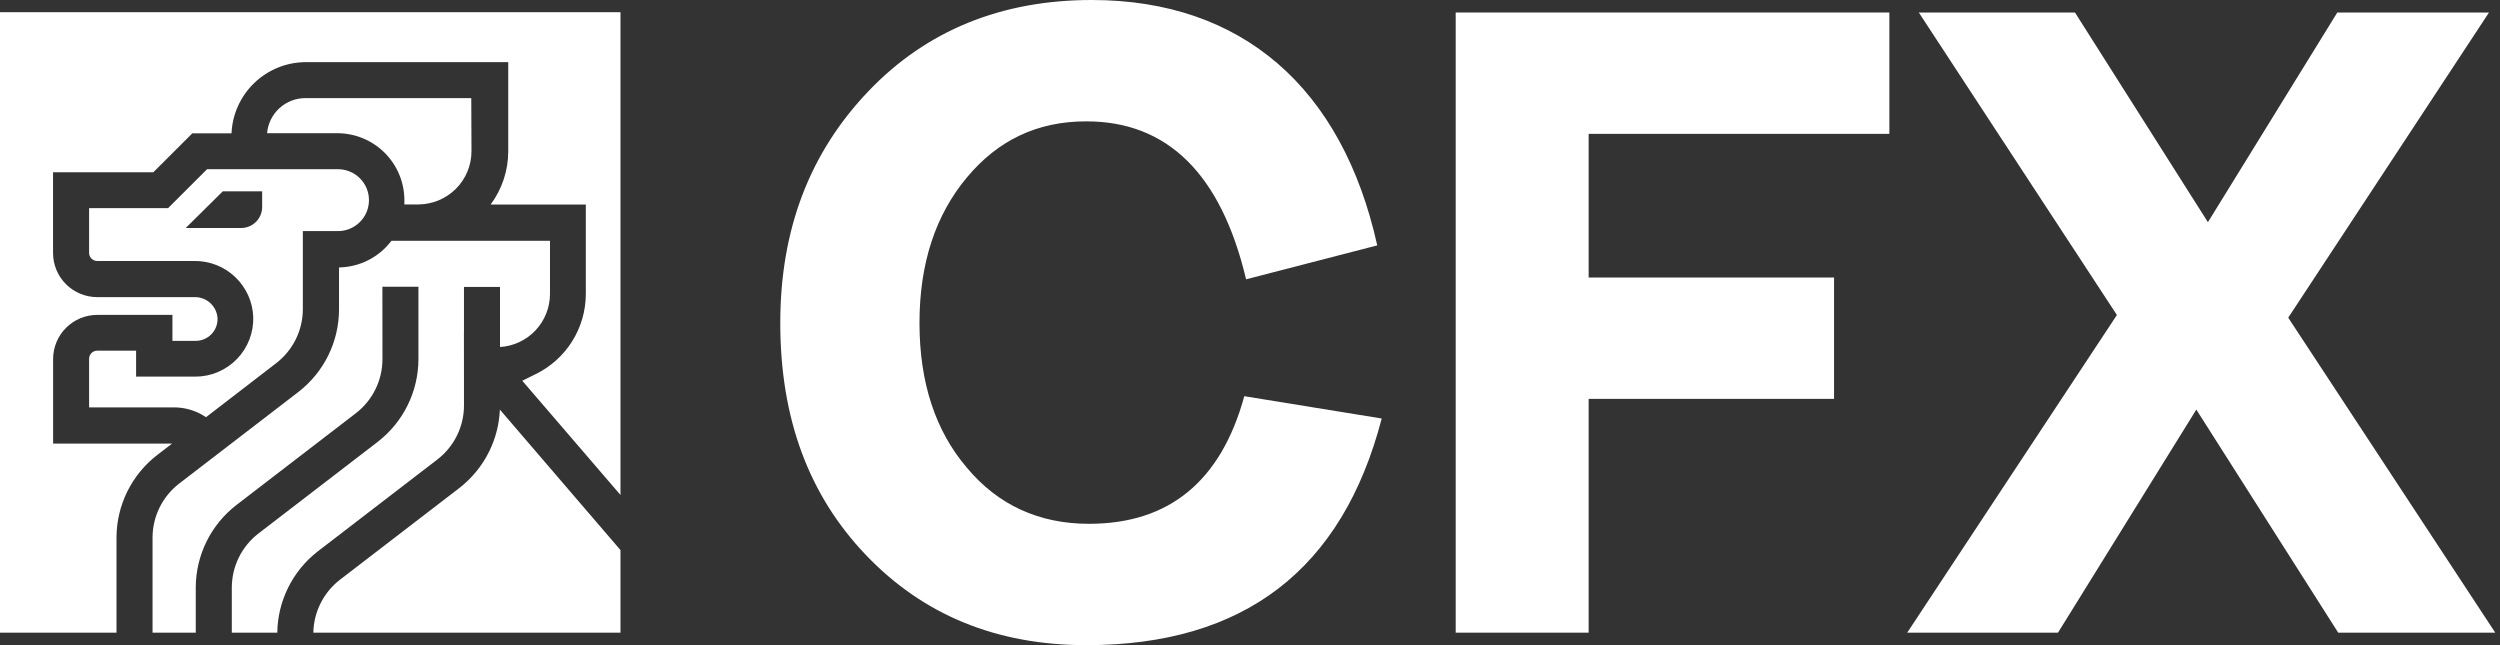 <svg width="155" height="40" viewBox="0 0 155 40" fill="none" xmlns="http://www.w3.org/2000/svg">
<rect x="0" y="0" width="155" height="40" fill="#333333" stroke="none"/>
<path d="M67.353 40C77.146 40 83.232 35.297 85.666 25.947L77.146 24.564C75.707 29.82 72.499 32.476 67.519 32.476C64.421 32.476 61.876 31.314 59.94 28.99C58.004 26.722 57.008 23.734 57.008 20.028C57.008 16.321 58.004 13.333 59.94 11.01C61.876 8.686 64.311 7.524 67.353 7.524C72.388 7.524 75.707 10.788 77.257 17.317L85.389 15.214C83.232 5.477 77.035 0 67.685 0C62.098 0 57.45 1.881 53.854 5.643C50.203 9.461 48.377 14.219 48.377 20.028C48.377 25.947 50.147 30.705 53.688 34.412C57.229 38.119 61.766 40 67.353 40Z" fill="white"/>
<path d="M98.496 39.225V24.73H113.711V17.206H98.496V8.299H117.141V0.775H90.253V39.225H98.496Z" fill="white"/>
<path d="M127.596 39.225L136.172 25.394L144.969 39.225H154.706L141.87 19.696L154.318 0.775H144.913L136.891 13.776L128.648 0.775H118.966L131.248 19.53L118.247 39.225H127.596Z" fill="white"/>
<path fill-rule="evenodd" clip-rule="evenodd" d="M38.47 0.756H0V39.227H7.223L7.223 33.323C7.226 32.336 7.454 31.362 7.892 30.476C8.329 29.59 8.963 28.815 9.745 28.211L10.669 27.502H3.293V22.255C3.294 21.531 3.583 20.836 4.096 20.324C4.608 19.812 5.304 19.524 6.029 19.523H10.691V21.133H12.133C12.315 21.133 12.495 21.096 12.663 21.025C12.831 20.953 12.983 20.849 13.11 20.718C13.236 20.587 13.335 20.431 13.4 20.261C13.465 20.091 13.495 19.909 13.487 19.727C13.464 19.37 13.304 19.035 13.04 18.792C12.777 18.549 12.43 18.417 12.072 18.422H6.025C5.299 18.421 4.604 18.133 4.091 17.62C3.578 17.108 3.29 16.414 3.289 15.69V10.682H9.505L11.923 8.267H14.354C14.406 7.08 14.914 5.959 15.772 5.137C16.631 4.314 17.774 3.854 18.964 3.852H31.511V9.386C31.51 10.574 31.127 11.73 30.417 12.683H36.321V18.213C36.322 19.257 36.027 20.28 35.471 21.165C34.916 22.049 34.121 22.759 33.179 23.212L32.382 23.607L38.47 30.688V0.756ZM38.47 34.105L30.992 25.395C30.955 26.296 30.729 27.18 30.33 27.99C29.894 28.876 29.261 29.651 28.48 30.256L21.074 35.946C20.563 36.342 20.15 36.848 19.864 37.427C19.588 37.988 19.439 38.602 19.428 39.227H38.47V34.105ZM17.192 39.227C17.204 38.26 17.433 37.308 17.861 36.44C18.298 35.554 18.932 34.78 19.714 34.176L27.121 28.485C27.632 28.09 28.046 27.584 28.331 27.005C28.617 26.425 28.766 25.789 28.767 25.144L28.767 24.82C28.767 24.812 28.767 24.805 28.766 24.797C28.766 24.788 28.766 24.779 28.766 24.77V23.687L28.763 20.645H28.766V17.791H31.001V21.515C31.839 21.463 32.626 21.094 33.202 20.483C33.777 19.872 34.098 19.065 34.099 18.226V14.928H24.27C23.889 15.432 23.399 15.843 22.836 16.129C22.273 16.416 21.652 16.57 21.02 16.582V19.192C21.017 20.179 20.789 21.152 20.353 22.037C19.916 22.922 19.283 23.696 18.502 24.3L11.096 29.991C10.588 30.386 10.176 30.891 9.892 31.468C9.608 32.046 9.46 32.68 9.458 33.323V39.227H12.137L12.137 36.421C12.14 35.433 12.369 34.459 12.806 33.573C13.243 32.687 13.877 31.913 14.659 31.309L22.066 25.618C22.577 25.223 22.991 24.717 23.276 24.138C23.562 23.559 23.711 22.922 23.712 22.277L23.708 17.778H25.943V22.277C25.94 23.264 25.711 24.237 25.275 25.123C24.839 26.009 24.206 26.784 23.425 27.389L16.019 33.08C15.508 33.475 15.095 33.981 14.809 34.56C14.524 35.139 14.374 35.776 14.372 36.421L14.372 39.227H17.192ZM14.947 14.137H11.514L13.814 11.861H16.254V12.853C16.248 13.195 16.108 13.522 15.863 13.762C15.619 14.002 15.29 14.137 14.947 14.137ZM18.776 14.328H20.955C21.464 14.328 21.953 14.126 22.313 13.766C22.674 13.406 22.876 12.918 22.876 12.409C22.876 11.9 22.674 11.412 22.313 11.053C21.953 10.693 21.464 10.491 20.955 10.491H12.838L10.42 12.905H5.524V15.681C5.525 15.813 5.578 15.94 5.672 16.034C5.765 16.127 5.892 16.18 6.025 16.181H12.05C12.989 16.17 13.895 16.525 14.576 17.17C15.258 17.815 15.661 18.699 15.701 19.636C15.717 20.117 15.637 20.597 15.464 21.047C15.292 21.497 15.03 21.908 14.695 22.254C14.36 22.601 13.959 22.877 13.515 23.065C13.071 23.254 12.593 23.351 12.111 23.351H8.438V21.742H6.025C5.892 21.743 5.765 21.796 5.672 21.889C5.578 21.983 5.525 22.11 5.524 22.242V25.257H10.773C11.486 25.254 12.183 25.466 12.773 25.866L17.13 22.512C17.64 22.117 18.054 21.612 18.34 21.034C18.625 20.455 18.774 19.819 18.776 19.175V14.328ZM28.268 11.703C28.885 11.085 29.231 10.249 29.232 9.377L29.219 6.083H18.929C18.333 6.084 17.759 6.308 17.32 6.711C16.882 7.114 16.61 7.666 16.559 8.259H20.916C22.017 8.26 23.074 8.698 23.853 9.476C24.632 10.254 25.07 11.309 25.072 12.409V12.675H25.943C26.816 12.67 27.652 12.321 28.268 11.703Z" fill="white"/>
</svg>
